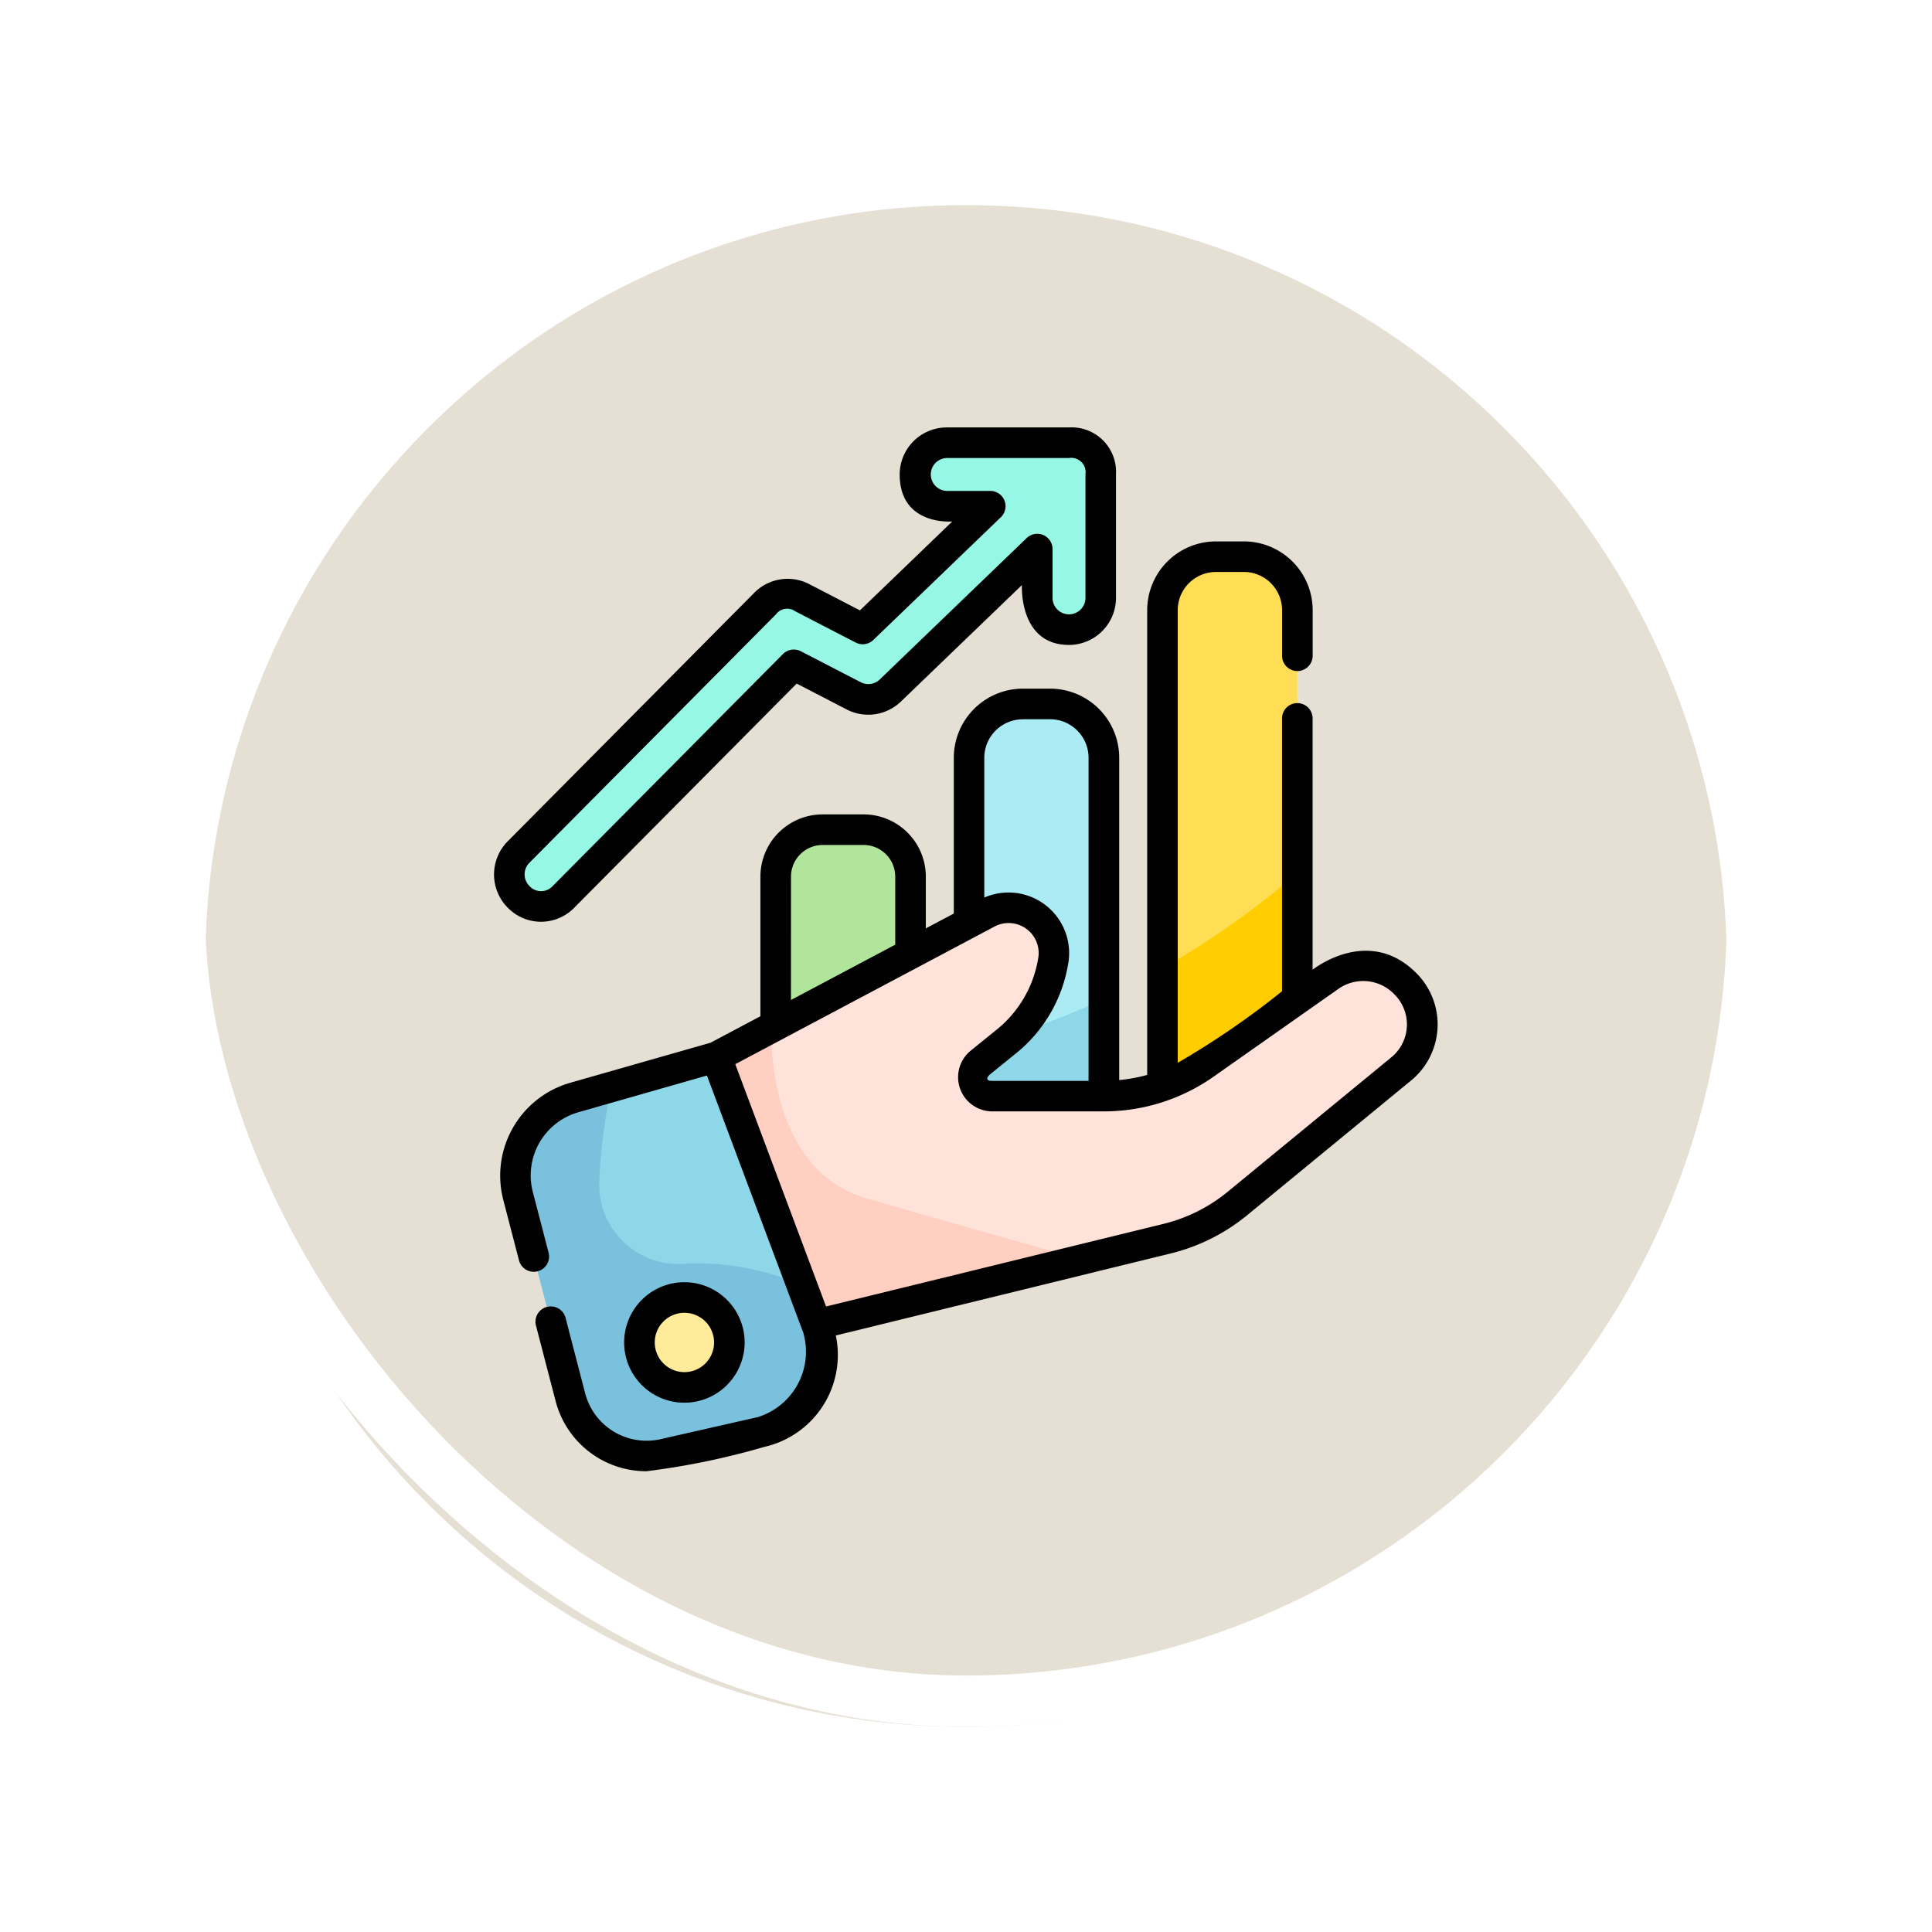 <svg xmlns="http://www.w3.org/2000/svg" xmlns:xlink="http://www.w3.org/1999/xlink" width="113" height="113" viewBox="0 0 113 113">
  <defs>
    <filter id="Trazado_896985" x="0" y="0" width="113" height="113" filterUnits="userSpaceOnUse">
      <feOffset dy="3" input="SourceAlpha"/>
      <feGaussianBlur stdDeviation="3" result="blur"/>
      <feFlood flood-opacity="0.161"/>
      <feComposite operator="in" in2="blur"/>
      <feComposite in="SourceGraphic"/>
    </filter>
  </defs>
  <g id="Grupo_1118448" data-name="Grupo 1118448" transform="translate(-1211 -2846)">
    <g id="Grupo_1118447" data-name="Grupo 1118447" transform="translate(971.5 683)">
      <g id="Grupo_1111318" data-name="Grupo 1111318" transform="translate(-92.281 -1683)">
        <g id="Grupo_1109826" data-name="Grupo 1109826" transform="translate(340.781 3852)">
          <g id="Grupo_1098742" data-name="Grupo 1098742">
            <g transform="matrix(1, 0, 0, 1, -9, -6)" filter="url(#Trazado_896985)">
              <g id="Trazado_896985-2" data-name="Trazado 896985" transform="translate(9 6)" fill="#e2dacc" opacity="0.859">
                <path d="M 47.5 93.5 C 41.289 93.5 35.265 92.284 29.595 89.886 C 24.118 87.569 19.198 84.252 14.973 80.027 C 10.748 75.802 7.431 70.882 5.114 65.405 C 2.716 59.735 1.5 53.711 1.5 47.5 C 1.5 41.289 2.716 35.265 5.114 29.595 C 7.431 24.118 10.748 19.198 14.973 14.973 C 19.198 10.748 24.118 7.431 29.595 5.114 C 35.265 2.716 41.289 1.5 47.5 1.5 C 53.711 1.5 59.735 2.716 65.405 5.114 C 70.882 7.431 75.802 10.748 80.027 14.973 C 84.252 19.198 87.569 24.118 89.886 29.595 C 92.284 35.265 93.5 41.289 93.5 47.5 C 93.5 53.711 92.284 59.735 89.886 65.405 C 87.569 70.882 84.252 75.802 80.027 80.027 C 75.802 84.252 70.882 87.569 65.405 89.886 C 59.735 92.284 53.711 93.5 47.5 93.5 Z" stroke="none"/>
                <path d="M 47.5 3 C 41.491 3 35.664 4.176 30.179 6.496 C 24.881 8.737 20.121 11.946 16.034 16.034 C 11.946 20.121 8.737 24.881 6.496 30.179 C 4.176 35.664 3 41.491 3 47.5 C 3 53.509 4.176 59.336 6.496 64.821 C 8.737 70.119 11.946 74.879 16.034 78.966 C 20.121 83.054 24.881 86.263 30.179 88.504 C 35.664 90.824 41.491 92 47.5 92 C 53.509 92 59.336 90.824 64.82 88.504 C 70.119 86.263 74.878 83.054 78.966 78.966 C 83.054 74.879 86.263 70.119 88.504 64.821 C 90.824 59.336 92 53.509 92 47.5 C 92 41.491 90.824 35.664 88.504 30.179 C 86.263 24.881 83.054 20.121 78.966 16.034 C 74.878 11.946 70.119 8.737 64.82 6.496 C 59.336 4.176 53.509 3 47.5 3 M 47.5 0 C 73.733 0 95 21.266 95 47.5 L 95 47.5 C 95 73.734 73.733 95 47.5 95 C 21.266 95 0 73.734 0 47.5 L 0 47.5 C 0 21.266 21.266 0 47.5 0 Z" stroke="none" fill="#fff"/>
              </g>
            </g>
            <g id="Rectángulo_400907" data-name="Rectángulo 400907" transform="translate(0 0)" fill="none" stroke="#fff" stroke-width="3">
              <rect width="95" height="95" rx="47.5" stroke="none"/>
              <rect x="1.5" y="1.5" width="92" height="92" rx="46" fill="none"/>
            </g>
          </g>
        </g>
      </g>
    </g>
    <g id="ventas" transform="translate(1239.397 2871)">
      <path id="Trazado_911555" data-name="Trazado 911555" d="M241.382,166.3H233.5V138.767a3.146,3.146,0,0,1,3.146-3.146h1.595a3.145,3.145,0,0,1,3.146,3.146Zm0,0" transform="translate(-205.212 -119.448)" fill="#abebf4"/>
      <path id="Trazado_911556" data-name="Trazado 911556" d="M241.382,280.238a42.853,42.853,0,0,1-7.886,2.809v10.619h7.886Zm0,0" transform="translate(-205.212 -246.819)" fill="#8ed7e8"/>
      <path id="Trazado_911557" data-name="Trazado 911557" d="M146.527,220.593h-7.886v-20.58a2.743,2.743,0,0,1,2.743-2.743h2.4a2.744,2.744,0,0,1,2.743,2.743Zm0,0" transform="translate(-121.668 -173.745)" fill="#b2e59c"/>
      <path id="Trazado_911558" data-name="Trazado 911558" d="M336.241,98.286h-7.886V66.52a3.126,3.126,0,0,1,3.126-3.126h1.634a3.126,3.126,0,0,1,3.126,3.126Zm0,0" transform="translate(-288.759 -55.835)" fill="#ffde55"/>
      <path id="Trazado_911559" data-name="Trazado 911559" d="M336.238,218.594a51.457,51.457,0,0,1-7.886,5.572v10.811h7.886Zm0,0" transform="translate(-288.756 -192.526)" fill="#ffcd00"/>
      <path id="Trazado_911560" data-name="Trazado 911560" d="M109.477,244.262l15.856-8.417a2.652,2.652,0,0,1,3.842,2.871,7.682,7.682,0,0,1-2.63,4.56l-1.625,1.317a1.1,1.1,0,0,0,.694,1.959l6.516,0a10.314,10.314,0,0,0,5.937-1.877l7.283-5.121A3.423,3.423,0,0,1,149.493,245l-9.539,7.839a10.312,10.312,0,0,1-4.095,2.049l-20.909,5.119Zm0,0" transform="translate(-95.982 -207.442)" fill="#ffe2d9"/>
      <path id="Trazado_911561" data-name="Trazado 911561" d="M118.261,304.373c-6-1.762-5.558-9.979-5.558-9.979l-3.227,1.713,5.473,15.747,15.937-3.9C127.53,307.019,122.128,305.507,118.261,304.373Zm0,0" transform="translate(-95.982 -259.287)" fill="#ffcfc2"/>
      <path id="Trazado_911562" data-name="Trazado 911562" d="M22.748,308.758l5.925,15.813a4.619,4.619,0,0,1-3.3,6.125L19.7,331.983a4.619,4.619,0,0,1-5.494-3.342L11.159,316.9a4.758,4.758,0,0,1,3.3-5.772Zm0,0" transform="translate(-9.253 -271.938)" fill="#8ed7e8"/>
      <path id="Trazado_911563" data-name="Trazado 911563" d="M28.673,337.506l-.924-2.466a15.281,15.281,0,0,0-7.008-1.241,4.634,4.634,0,0,1-4.838-4.773,31.979,31.979,0,0,1,.716-5.582l-2.162.618a4.758,4.758,0,0,0-3.3,5.772l3.052,11.741a4.62,4.62,0,0,0,5.494,3.343l5.666-1.287A4.619,4.619,0,0,0,28.673,337.506Zm0,0" transform="translate(-9.253 -284.874)" fill="#7ac1dd"/>
      <path id="Trazado_911564" data-name="Trazado 911564" d="M77.079,429.367a2.629,2.629,0,1,1-2.629-2.629A2.629,2.629,0,0,1,77.079,429.367Zm0,0" transform="translate(-62.816 -375.849)" fill="#ffeb99"/>
      <path id="Trazado_911565" data-name="Trazado 911565" d="M40.723,7.5H33.572a1.857,1.857,0,0,0,0,3.714h2.545l-7.459,7.18-3.537-1.829a1.857,1.857,0,0,0-2.171.341L8.526,31.441a1.857,1.857,0,0,0,2.636,2.616L24.626,20.49,28.134,22.3a1.858,1.858,0,0,0,2.141-.312l8.592-8.27v2.849a1.857,1.857,0,1,0,3.714,0V9.357s0,0,0-.006A1.72,1.72,0,0,0,40.723,7.5Zm0,0" transform="translate(-6.595 -6.606)" fill="#97f7e5"/>
      <path id="Trazado_911566" data-name="Trazado 911566" d="M57.067,81.127c-2.806-2.793-6.049-.179-6.049-.179v-14.7a.894.894,0,1,0-1.789,0V82.206a48.746,48.746,0,0,1-6.1,4.184V59.915a2.234,2.234,0,0,1,2.232-2.232H47a2.234,2.234,0,0,1,2.232,2.232v2.668a.894.894,0,0,0,1.789,0V59.915A4.025,4.025,0,0,0,47,55.895H45.364a4.025,4.025,0,0,0-4.021,4.02V87.1a9.391,9.391,0,0,1-1.637.3V68.548a4.045,4.045,0,0,0-4.04-4.041H34.072a4.045,4.045,0,0,0-4.04,4.041V77.66l-1.637.869V75.5a3.642,3.642,0,0,0-3.638-3.638h-2.4A3.641,3.641,0,0,0,18.72,75.5v8.168l-2.92,1.55L7.6,87.558a5.652,5.652,0,0,0-3.917,6.857L4.6,97.944a.894.894,0,0,0,1.731-.45l-.917-3.529a3.841,3.841,0,0,1,2.678-4.687l7.5-2.143,5.635,15.04a4.006,4.006,0,0,1-2.663,4.939L12.895,108.4a3.708,3.708,0,0,1-4.43-2.7l-1.15-4.426a.895.895,0,0,0-1.731.45l1.151,4.426a5.485,5.485,0,0,0,5.314,4.13,43.866,43.866,0,0,0,6.909-1.427,5.512,5.512,0,0,0,4.172-6.514l19.6-4.8a11.279,11.279,0,0,0,4.45-2.227l9.539-7.838A4.242,4.242,0,0,0,57.067,81.127Zm-23-14.831h1.595a2.254,2.254,0,0,1,2.251,2.252v18.9l-5.644,0c-.518,0-.159-.347-.131-.37l1.625-1.316a8.5,8.5,0,0,0,2.943-5.077,3.546,3.546,0,0,0-4.891-3.959V68.548A2.254,2.254,0,0,1,34.072,66.3ZM20.509,75.5a1.851,1.851,0,0,1,1.848-1.849h2.4A1.851,1.851,0,0,1,26.606,75.5v3.982l-6.1,3.237ZM55.585,86.1l-9.539,7.838a9.475,9.475,0,0,1-3.74,1.871L22.56,100.643l-5.31-14.172,15.163-8.049a1.757,1.757,0,0,1,2.547,1.9,6.76,6.76,0,0,1-2.317,4.044l-1.625,1.317a2,2,0,0,0,1.256,3.549l6.517,0h0a11.152,11.152,0,0,0,6.448-2.04l7.282-5.121a2.52,2.52,0,0,1,3.264.3A2.483,2.483,0,0,1,55.585,86.1Zm0,0" transform="translate(-2.642 -49.229)"/>
      <path id="Trazado_911567" data-name="Trazado 911567" d="M71.367,422.762a3.524,3.524,0,1,0-3.524,3.524A3.528,3.528,0,0,0,71.367,422.762Zm-5.258,0a1.735,1.735,0,1,1,1.735,1.735A1.737,1.737,0,0,1,66.109,422.762Zm0,0" transform="translate(-56.211 -369.243)"/>
      <path id="Trazado_911568" data-name="Trazado 911568" d="M5.2,28.082l13-13.1,2.924,1.513a2.751,2.751,0,0,0,3.172-.462l7.077-6.812s-.195,3.5,2.752,3.5a2.755,2.755,0,0,0,2.751-2.752V2.751c0-.008,0-.017,0-.026A2.6,2.6,0,0,0,34.128,0H26.976a2.754,2.754,0,0,0-2.751,2.751C24.225,5.775,27.3,5.5,27.3,5.5l-5.4,5.2L18.937,9.165a2.741,2.741,0,0,0-3.217.505L1.3,24.205A2.754,2.754,0,0,0,1.311,28.1,2.713,2.713,0,0,0,5.2,28.082ZM2.565,25.465,16.99,10.93a.813.813,0,0,1,1.125-.177l3.536,1.829a.894.894,0,0,0,1.031-.15l7.459-7.18a.894.894,0,0,0-.62-1.539H26.976a.963.963,0,0,1,0-1.925h7.152a.841.841,0,0,1,.962.957c0,.008,0,.016,0,.024v7.2a.962.962,0,1,1-1.925,0V7.116a.894.894,0,0,0-1.515-.644l-8.592,8.27a.962.962,0,0,1-1.11.162L18.442,13.09a.9.9,0,0,0-1.046.164L3.932,26.821a.922.922,0,0,1-1.361.005A.964.964,0,0,1,2.565,25.465Zm0,0" transform="translate(0)"/>
    </g>
  </g>
</svg>
